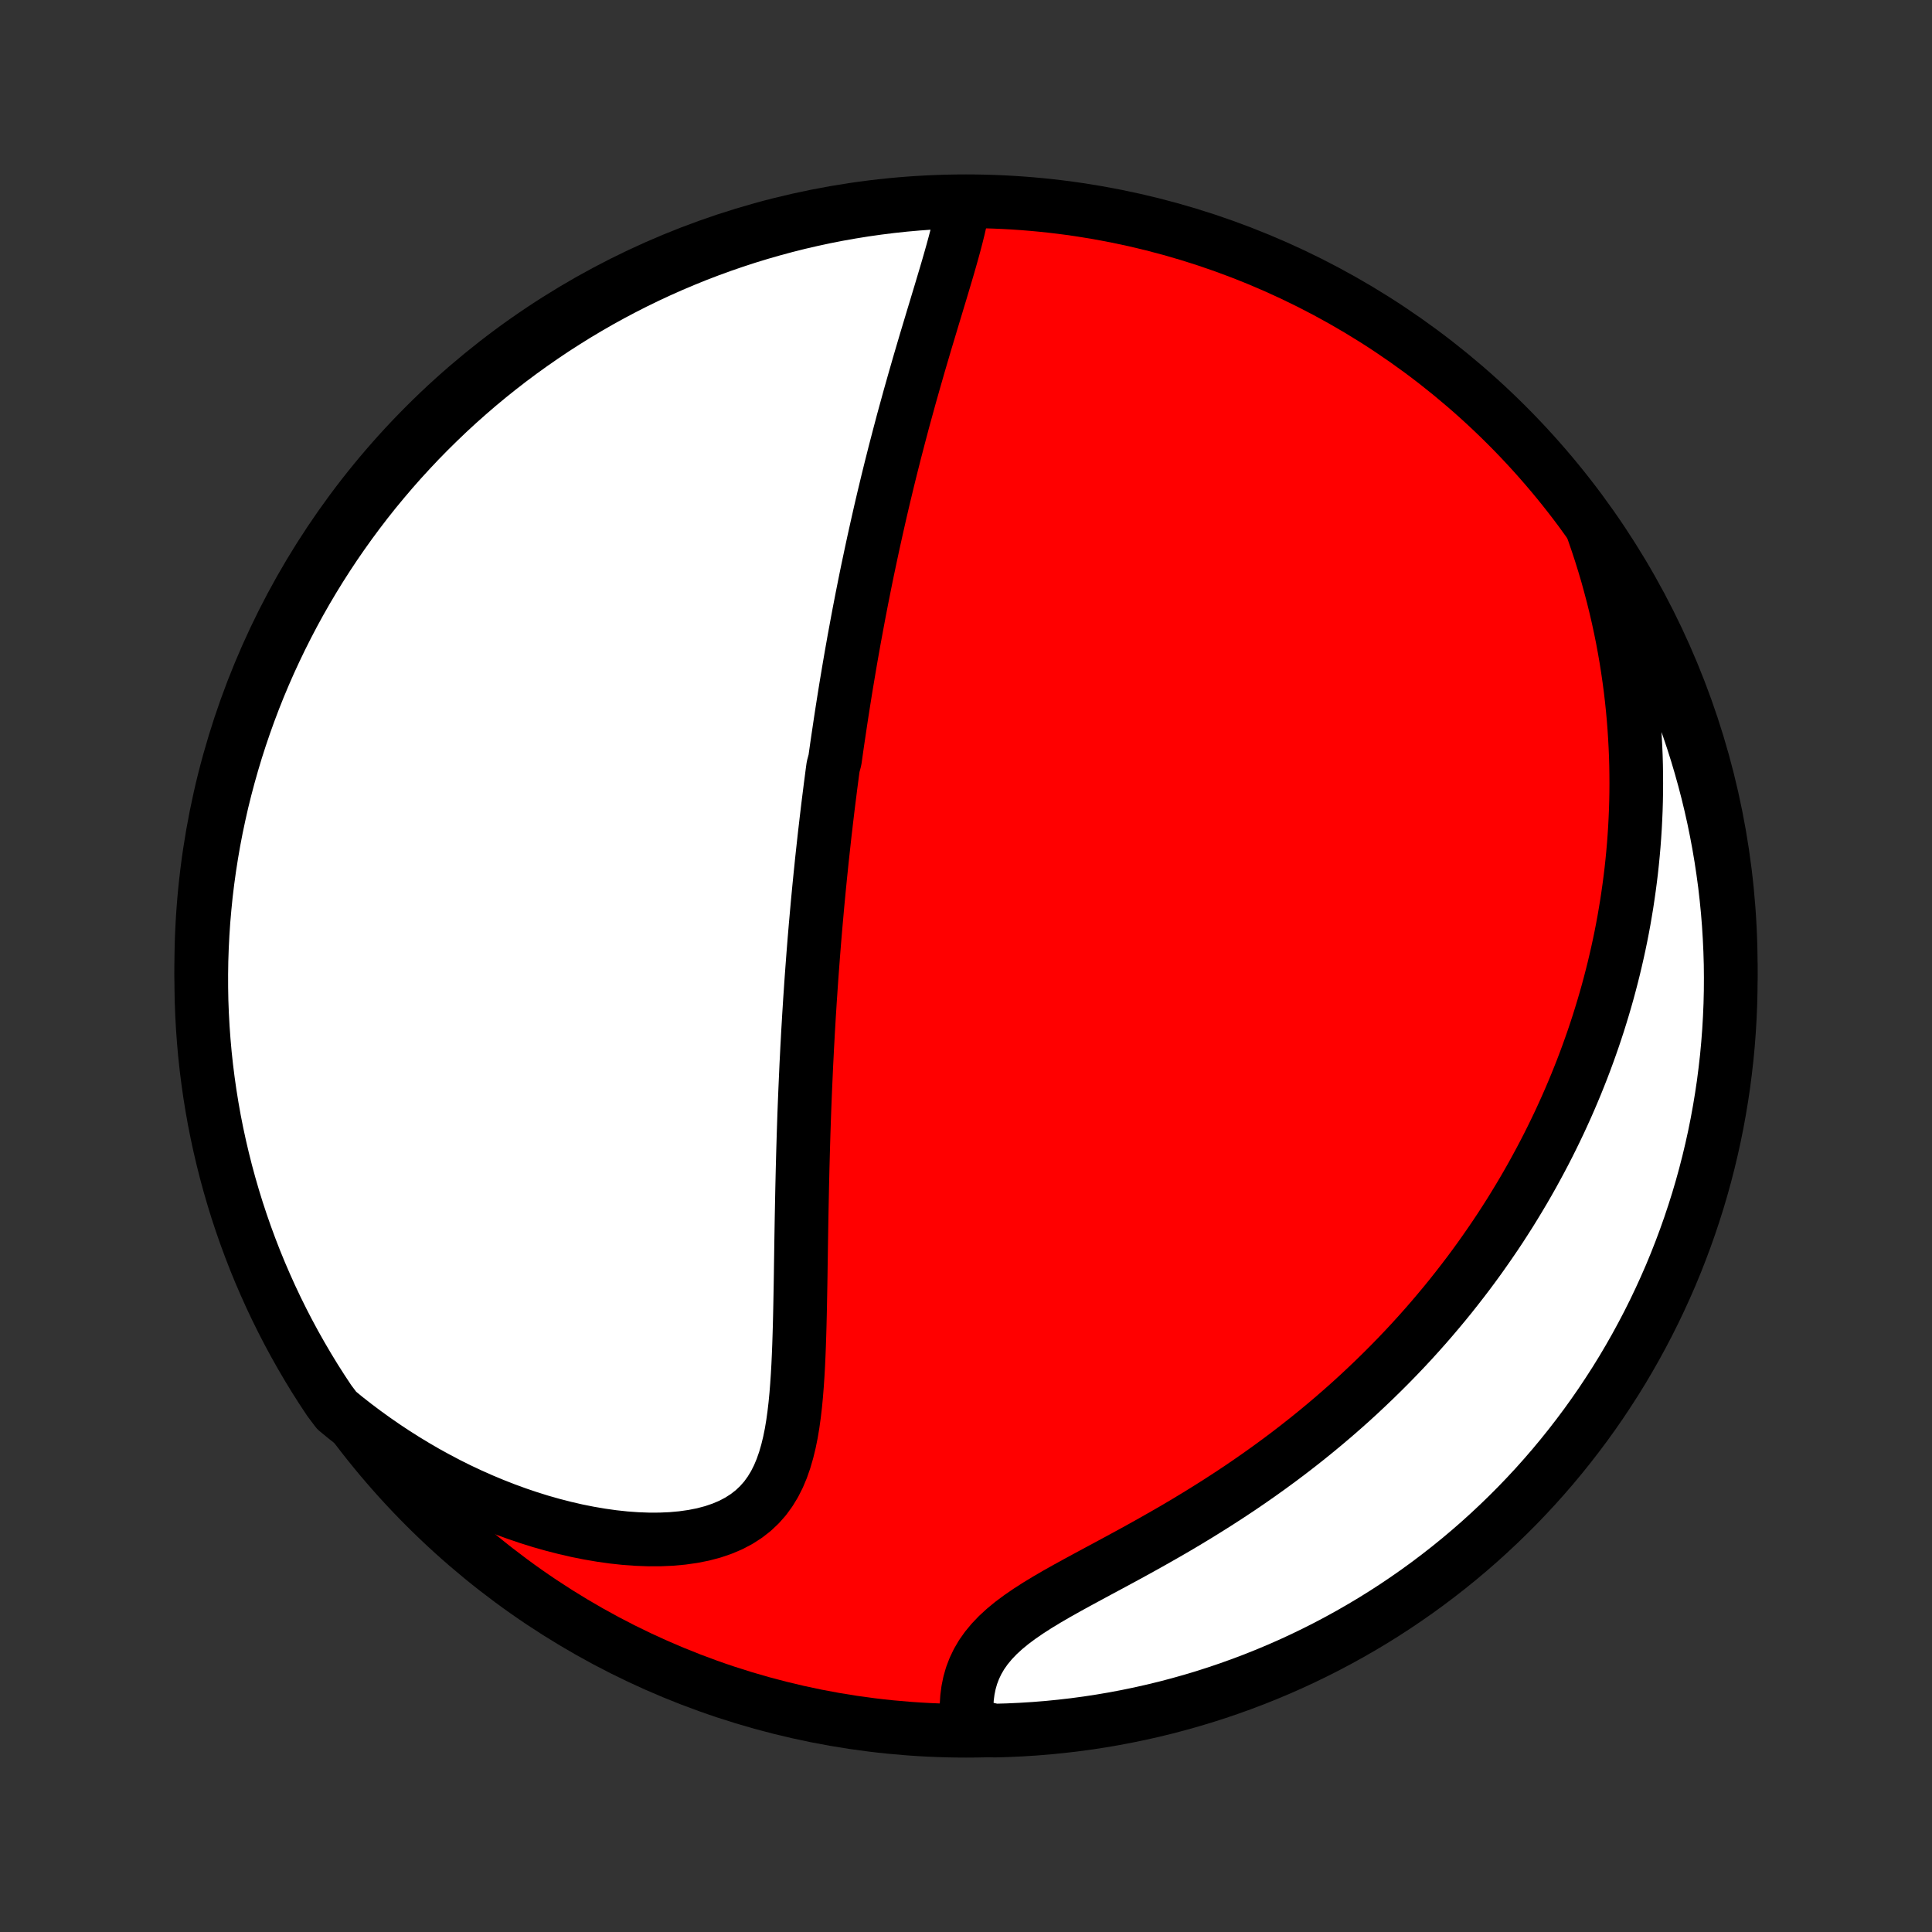 <?xml version="1.0" encoding="utf-8" standalone="no"?>
<!DOCTYPE svg PUBLIC "-//W3C//DTD SVG 1.1//EN"
  "http://www.w3.org/Graphics/SVG/1.1/DTD/svg11.dtd">
<!-- Created with matplotlib (http://matplotlib.org/) -->
<svg height="72pt" version="1.1" viewBox="0 0 72 72" width="72pt" xmlns="http://www.w3.org/2000/svg" xmlns:xlink="http://www.w3.org/1999/xlink">
 <rect x="0" y="0" width="72" height="72" fill="#333333" stroke="none"/>
 <defs>
  <style type="text/css">
*{stroke-linecap:butt;stroke-linejoin:round;}
  </style>
 </defs>
 <g id="figure_1">
  <g id="patch_1">
   <path d="
M0 72
L72 72
L72 0
L0 0
z
" style="fill:none;"/>
  </g>
  <g id="axes_1">
   <g id="PatchCollection_1">
    <defs>
     <path d="
M36 -7.5
C43.558 -7.5 50.808 -10.503 56.153 -15.848
C61.497 -21.192 64.5 -28.442 64.5 -36
C64.5 -43.558 61.497 -50.808 56.153 -56.153
C50.808 -61.497 43.558 -64.5 36 -64.5
C28.442 -64.5 21.192 -61.497 15.848 -56.153
C10.503 -50.808 7.5 -43.558 7.5 -36
C7.5 -28.442 10.503 -21.192 15.848 -15.848
C21.192 -10.503 28.442 -7.5 36 -7.5
z
" id="C0_0_a811fe30f3"/>
     <path d="
M35.894 -64.343
L35.844 -64.061
L35.785 -63.775
L35.719 -63.486
L35.647 -63.195
L35.57 -62.901
L35.489 -62.605
L35.405 -62.308
L35.319 -62.009
L35.23 -61.708
L35.14 -61.407
L35.05 -61.105
L34.958 -60.802
L34.867 -60.499
L34.775 -60.196
L34.684 -59.893
L34.593 -59.59
L34.502 -59.288
L34.413 -58.986
L34.324 -58.684
L34.236 -58.384
L34.15 -58.084
L34.064 -57.785
L33.98 -57.487
L33.896 -57.191
L33.815 -56.895
L33.734 -56.601
L33.654 -56.309
L33.577 -56.017
L33.5 -55.727
L33.425 -55.438
L33.35 -55.151
L33.278 -54.865
L33.206 -54.581
L33.136 -54.298
L33.067 -54.017
L33 -53.737
L32.933 -53.459
L32.868 -53.182
L32.804 -52.907
L32.742 -52.633
L32.68 -52.36
L32.62 -52.089
L32.56 -51.819
L32.502 -51.551
L32.445 -51.284
L32.389 -51.019
L32.333 -50.754
L32.279 -50.491
L32.226 -50.229
L32.174 -49.968
L32.122 -49.708
L32.072 -49.449
L32.022 -49.192
L31.974 -48.935
L31.926 -48.679
L31.879 -48.424
L31.832 -48.17
L31.787 -47.916
L31.742 -47.664
L31.698 -47.412
L31.655 -47.161
L31.613 -46.91
L31.571 -46.66
L31.529 -46.41
L31.489 -46.16
L31.449 -45.911
L31.41 -45.663
L31.371 -45.414
L31.333 -45.166
L31.296 -44.918
L31.259 -44.67
L31.222 -44.422
L31.186 -44.174
L31.151 -43.926
L31.116 -43.678
L31.049 -43.429
L31.015 -43.181
L30.983 -42.932
L30.95 -42.682
L30.919 -42.433
L30.887 -42.182
L30.856 -41.932
L30.826 -41.68
L30.796 -41.428
L30.767 -41.175
L30.737 -40.922
L30.709 -40.667
L30.681 -40.412
L30.653 -40.156
L30.625 -39.898
L30.599 -39.64
L30.572 -39.38
L30.546 -39.119
L30.52 -38.857
L30.495 -38.593
L30.47 -38.329
L30.446 -38.062
L30.422 -37.794
L30.398 -37.525
L30.375 -37.254
L30.352 -36.981
L30.33 -36.706
L30.308 -36.429
L30.287 -36.151
L30.266 -35.871
L30.245 -35.588
L30.225 -35.304
L30.206 -35.017
L30.186 -34.728
L30.168 -34.437
L30.149 -34.143
L30.132 -33.847
L30.114 -33.549
L30.098 -33.248
L30.081 -32.944
L30.066 -32.638
L30.05 -32.33
L30.036 -32.018
L30.022 -31.704
L30.008 -31.387
L29.995 -31.068
L29.982 -30.745
L29.97 -30.42
L29.959 -30.092
L29.948 -29.761
L29.938 -29.427
L29.928 -29.09
L29.919 -28.751
L29.91 -28.408
L29.902 -28.063
L29.894 -27.715
L29.887 -27.364
L29.88 -27.011
L29.873 -26.655
L29.867 -26.297
L29.861 -25.936
L29.855 -25.573
L29.85 -25.208
L29.844 -24.841
L29.839 -24.472
L29.833 -24.102
L29.826 -23.73
L29.819 -23.357
L29.811 -22.983
L29.802 -22.609
L29.791 -22.234
L29.779 -21.86
L29.764 -21.486
L29.747 -21.113
L29.726 -20.742
L29.701 -20.373
L29.672 -20.007
L29.637 -19.644
L29.595 -19.285
L29.546 -18.932
L29.488 -18.584
L29.419 -18.244
L29.338 -17.912
L29.244 -17.589
L29.135 -17.276
L29.009 -16.976
L28.864 -16.689
L28.699 -16.418
L28.513 -16.162
L28.303 -15.924
L28.07 -15.704
L27.814 -15.505
L27.534 -15.325
L27.232 -15.166
L26.907 -15.029
L26.563 -14.912
L26.2 -14.816
L25.82 -14.741
L25.425 -14.685
L25.018 -14.648
L24.6 -14.63
L24.172 -14.629
L23.737 -14.645
L23.296 -14.677
L22.85 -14.725
L22.402 -14.788
L21.951 -14.865
L21.499 -14.955
L21.048 -15.059
L20.597 -15.175
L20.148 -15.302
L19.701 -15.442
L19.258 -15.592
L18.818 -15.753
L18.382 -15.924
L17.951 -16.104
L17.524 -16.294
L17.103 -16.492
L16.688 -16.699
L16.278 -16.915
L15.874 -17.137
L15.477 -17.368
L15.086 -17.605
L14.702 -17.849
L14.325 -18.099
L13.954 -18.356
L13.591 -18.618
L13.234 -18.886
L12.884 -19.16
L12.546 -19.438
L12.268 -19.808
L11.996 -20.22
L11.731 -20.636
L11.474 -21.058
L11.225 -21.483
L10.982 -21.914
L10.748 -22.348
L10.521 -22.787
L10.302 -23.23
L10.091 -23.676
L9.888 -24.127
L9.692 -24.581
L9.505 -25.038
L9.326 -25.499
L9.155 -25.963
L8.992 -26.43
L8.837 -26.9
L8.691 -27.373
L8.553 -27.848
L8.423 -28.326
L8.302 -28.806
L8.189 -29.288
L8.084 -29.773
L7.988 -30.259
L7.901 -30.747
L7.822 -31.237
L7.752 -31.728
L7.69 -32.22
L7.637 -32.714
L7.593 -33.209
L7.557 -33.704
L7.53 -34.2
L7.511 -34.697
L7.502 -35.194
L7.501 -35.691
L7.508 -36.189
L7.525 -36.686
L7.55 -37.183
L7.583 -37.68
L7.626 -38.176
L7.676 -38.672
L7.736 -39.167
L7.804 -39.66
L7.881 -40.153
L7.966 -40.645
L8.06 -41.135
L8.163 -41.623
L8.273 -42.11
L8.393 -42.595
L8.521 -43.078
L8.657 -43.558
L8.801 -44.037
L8.954 -44.513
L9.115 -44.986
L9.284 -45.457
L9.461 -45.925
L9.646 -46.389
L9.84 -46.851
L10.041 -47.309
L10.251 -47.764
L10.468 -48.215
L10.693 -48.663
L10.925 -49.106
L11.165 -49.546
L11.413 -49.982
L11.668 -50.413
L11.931 -50.84
L12.201 -51.262
L12.478 -51.68
L12.763 -52.093
L13.054 -52.501
L13.353 -52.904
L13.658 -53.302
L13.97 -53.695
L14.29 -54.082
L14.615 -54.464
L14.947 -54.84
L15.286 -55.21
L15.63 -55.575
L15.981 -55.933
L16.338 -56.285
L16.701 -56.632
L17.07 -56.972
L17.445 -57.305
L17.825 -57.633
L18.211 -57.953
L18.603 -58.267
L18.999 -58.574
L19.401 -58.874
L19.808 -59.167
L20.22 -59.453
L20.636 -59.733
L21.058 -60.004
L21.483 -60.269
L21.914 -60.526
L22.348 -60.776
L22.787 -61.018
L23.23 -61.252
L23.676 -61.479
L24.127 -61.698
L24.581 -61.909
L25.038 -62.112
L25.499 -62.307
L25.963 -62.495
L26.43 -62.674
L26.9 -62.845
L27.373 -63.008
L27.848 -63.163
L28.326 -63.309
L28.806 -63.447
L29.288 -63.577
L29.773 -63.699
L30.259 -63.811
L30.747 -63.916
L31.237 -64.012
L31.728 -64.099
L32.22 -64.178
L32.714 -64.248
L33.209 -64.31
L33.704 -64.363
L34.2 -64.407
L34.697 -64.443
L35.194 -64.47
z
" id="C0_1_7d5a755a3f"/>
     <path d="
M59.371 -52.218
L59.514 -51.803
L59.65 -51.391
L59.777 -50.982
L59.897 -50.577
L60.008 -50.174
L60.113 -49.775
L60.211 -49.379
L60.302 -48.986
L60.386 -48.597
L60.464 -48.211
L60.535 -47.828
L60.601 -47.449
L60.66 -47.073
L60.714 -46.7
L60.763 -46.331
L60.806 -45.965
L60.844 -45.602
L60.877 -45.242
L60.905 -44.885
L60.928 -44.532
L60.947 -44.181
L60.962 -43.833
L60.972 -43.488
L60.977 -43.146
L60.979 -42.807
L60.977 -42.47
L60.971 -42.136
L60.961 -41.805
L60.947 -41.476
L60.93 -41.149
L60.909 -40.825
L60.885 -40.503
L60.857 -40.184
L60.826 -39.866
L60.792 -39.551
L60.754 -39.238
L60.713 -38.926
L60.669 -38.617
L60.623 -38.309
L60.572 -38.003
L60.52 -37.699
L60.464 -37.397
L60.405 -37.096
L60.343 -36.796
L60.278 -36.498
L60.21 -36.201
L60.14 -35.906
L60.066 -35.611
L59.99 -35.318
L59.911 -35.026
L59.829 -34.736
L59.744 -34.446
L59.656 -34.157
L59.566 -33.869
L59.472 -33.581
L59.376 -33.295
L59.276 -33.009
L59.174 -32.724
L59.069 -32.44
L58.961 -32.156
L58.849 -31.872
L58.735 -31.589
L58.617 -31.306
L58.497 -31.024
L58.373 -30.742
L58.246 -30.461
L58.116 -30.179
L57.982 -29.898
L57.845 -29.617
L57.705 -29.336
L57.561 -29.055
L57.413 -28.774
L57.262 -28.494
L57.108 -28.213
L56.949 -27.932
L56.787 -27.651
L56.62 -27.37
L56.45 -27.089
L56.276 -26.807
L56.097 -26.526
L55.915 -26.244
L55.728 -25.963
L55.536 -25.681
L55.34 -25.399
L55.14 -25.116
L54.935 -24.834
L54.725 -24.551
L54.51 -24.269
L54.29 -23.986
L54.066 -23.703
L53.836 -23.42
L53.6 -23.137
L53.36 -22.854
L53.114 -22.571
L52.862 -22.288
L52.605 -22.005
L52.342 -21.723
L52.073 -21.441
L51.798 -21.159
L51.517 -20.878
L51.23 -20.597
L50.937 -20.317
L50.638 -20.037
L50.333 -19.758
L50.021 -19.481
L49.703 -19.204
L49.379 -18.929
L49.048 -18.655
L48.711 -18.382
L48.367 -18.111
L48.018 -17.842
L47.662 -17.575
L47.3 -17.31
L46.932 -17.047
L46.559 -16.787
L46.18 -16.529
L45.795 -16.274
L45.406 -16.022
L45.012 -15.773
L44.613 -15.526
L44.211 -15.283
L43.806 -15.043
L43.397 -14.807
L42.987 -14.574
L42.576 -14.344
L42.164 -14.117
L41.753 -13.894
L41.344 -13.673
L40.938 -13.455
L40.537 -13.239
L40.142 -13.025
L39.754 -12.812
L39.377 -12.6
L39.011 -12.387
L38.66 -12.174
L38.324 -11.958
L38.007 -11.74
L37.71 -11.519
L37.435 -11.293
L37.184 -11.062
L36.958 -10.825
L36.757 -10.582
L36.582 -10.334
L36.433 -10.079
L36.309 -9.819
L36.208 -9.554
L36.131 -9.284
L36.075 -9.011
L36.039 -8.736
L36.021 -8.458
L36.021 -8.179
L36.035 -7.9
L36.562 -7.621
L37.059 -7.506
L37.556 -7.52
L38.053 -7.543
L38.548 -7.574
L39.044 -7.614
L39.538 -7.663
L40.031 -7.72
L40.522 -7.786
L41.013 -7.861
L41.502 -7.944
L41.989 -8.036
L42.474 -8.136
L42.958 -8.245
L43.439 -8.362
L43.918 -8.488
L44.395 -8.622
L44.869 -8.764
L45.34 -8.915
L45.809 -9.074
L46.274 -9.241
L46.736 -9.416
L47.196 -9.6
L47.651 -9.791
L48.103 -9.99
L48.552 -10.198
L48.996 -10.413
L49.437 -10.636
L49.874 -10.867
L50.306 -11.105
L50.734 -11.351
L51.158 -11.604
L51.577 -11.865
L51.991 -12.133
L52.4 -12.409
L52.804 -12.691
L53.203 -12.981
L53.597 -13.278
L53.986 -13.582
L54.369 -13.892
L54.747 -14.21
L55.118 -14.533
L55.484 -14.864
L55.844 -15.201
L56.198 -15.544
L56.546 -15.893
L56.888 -16.249
L57.223 -16.61
L57.552 -16.978
L57.874 -17.351
L58.189 -17.73
L58.498 -18.115
L58.8 -18.505
L59.095 -18.9
L59.383 -19.301
L59.664 -19.706
L59.937 -20.117
L60.204 -20.532
L60.463 -20.952
L60.714 -21.377
L60.958 -21.806
L61.194 -22.24
L61.423 -22.677
L61.644 -23.119
L61.857 -23.565
L62.062 -24.014
L62.26 -24.467
L62.449 -24.924
L62.63 -25.384
L62.803 -25.847
L62.968 -26.313
L63.125 -26.783
L63.274 -27.255
L63.414 -27.729
L63.546 -28.207
L63.669 -28.686
L63.784 -29.168
L63.891 -29.652
L63.989 -30.138
L64.078 -30.626
L64.159 -31.115
L64.232 -31.606
L64.295 -32.098
L64.351 -32.591
L64.397 -33.085
L64.435 -33.581
L64.464 -34.077
L64.485 -34.573
L64.497 -35.07
L64.5 -35.567
L64.495 -36.065
L64.48 -36.562
L64.457 -37.059
L64.426 -37.556
L64.386 -38.053
L64.337 -38.548
L64.28 -39.044
L64.213 -39.538
L64.139 -40.031
L64.056 -40.522
L63.964 -41.013
L63.864 -41.502
L63.755 -41.989
L63.638 -42.474
L63.512 -42.958
L63.378 -43.439
L63.236 -43.918
L63.085 -44.395
L62.926 -44.869
L62.759 -45.34
L62.584 -45.809
L62.4 -46.274
L62.209 -46.736
L62.01 -47.196
L61.802 -47.651
L61.587 -48.103
L61.364 -48.552
L61.133 -48.996
L60.895 -49.437
L60.649 -49.874
L60.396 -50.306
L60.135 -50.734
L59.867 -51.158
z
" id="C0_2_8ba04b13ac"/>
    </defs>
    <g clip-path="url(#p1bffca34e9)">
     <use style="fill:#ff0000;stroke:#000000;stroke-width:2.0;" x="0.0" xlink:href="#C0_0_a811fe30f3" y="72.0"/>
    </g>
    <g clip-path="url(#p1bffca34e9)">
     <use style="fill:#ffffff;stroke:#000000;stroke-width:2.0;" x="0.0" xlink:href="#C0_1_7d5a755a3f" y="72.0"/>
    </g>
    <g clip-path="url(#p1bffca34e9)">
     <use style="fill:#ffffff;stroke:#000000;stroke-width:2.0;" x="0.0" xlink:href="#C0_2_8ba04b13ac" y="72.0"/>
    </g>
   </g>
  </g>
 </g>
 <defs>
  <clipPath id="p1bffca34e9">
   <rect height="72.0" width="72.0" x="0.0" y="0.0"/>
  </clipPath>
 </defs>
</svg>
